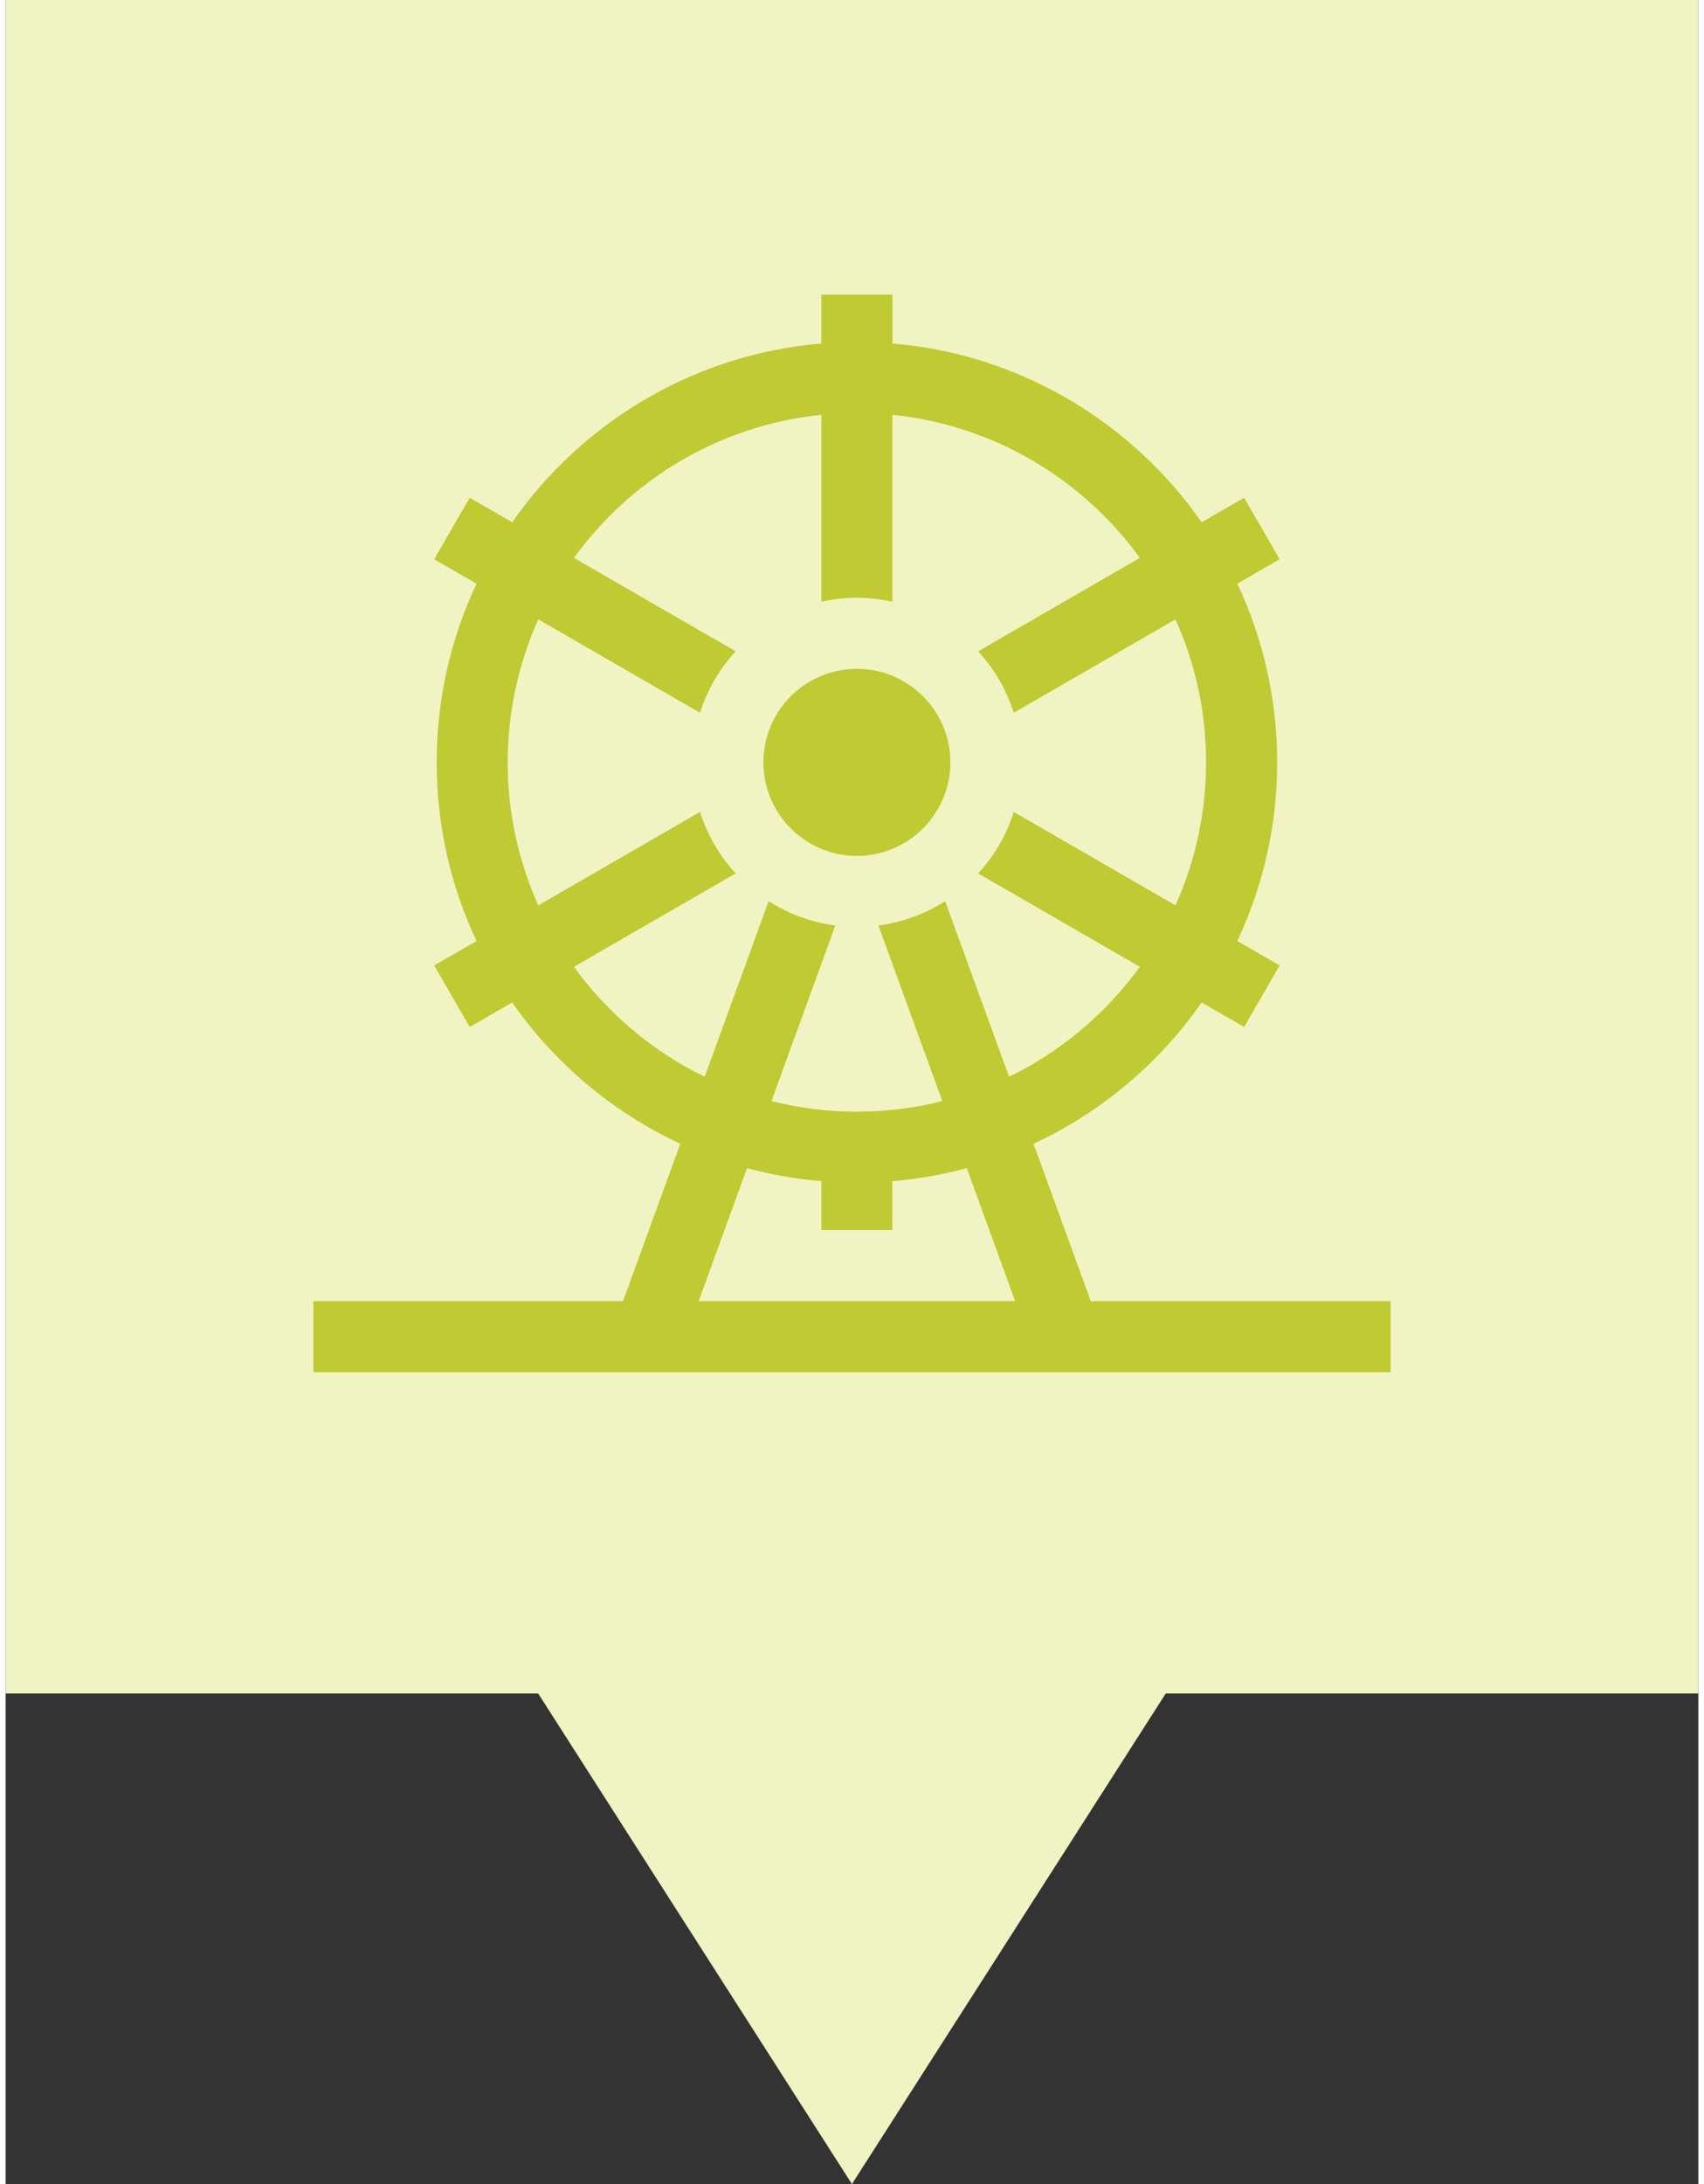 <svg xmlns="http://www.w3.org/2000/svg" version="1.1" viewBox="0 0 314.27 405.35" width="32" height="41">
 <rect x="0" y="0" width="314.27" height="405.35" fill="#333333" stroke="none"/>
 <path d="m0 0v314.29h98.864l58.259 91.058 58.269-91.058h98.874v-314.29z" fill="#F0F4C3" fill-opacity="1"/>
 <path d="m151.45 54.679v9.069c-23.736 1.996-44.474 14.662-57.409 33.176l-7.884-4.551-6.595 11.419 7.864 4.537c-4.747 10.069-7.402 21.306-7.402 33.156s2.655 23.087 7.402 33.156l-7.864 4.537 6.595 11.425 7.884-4.551c7.872 11.273 18.638 20.375 31.216 26.223l-10.631 29.205h-57.494v13.189h200v-13.189h-55.667l-10.631-29.205c12.578-5.847 23.351-14.951 31.222-26.223l7.884 4.551 6.588-11.425-7.857-4.537c4.747-10.069 7.402-21.306 7.402-33.156 0-11.849-2.656-23.087-7.402-33.156l7.857-4.537-6.588-11.419-7.884 4.551c-12.928-18.512-33.671-31.18-57.409-33.176v-9.069zm0 22.31v34.679c2.125-0.47 4.331-0.73 6.595-0.73 2.264 0 4.464 0.26 6.588 0.73v-34.679c18.869 1.914 35.369 11.955 45.941 26.555l-30.012 17.33c2.97 3.242 5.25 7.125 6.609 11.412l30.018-17.336c3.65 8.104 5.683 17.085 5.683 26.535 0 9.449-2.033 18.439-5.683 26.542l-30.018-17.336c-1.358 4.287-3.639 8.17-6.609 11.412l30.012 17.33c-6.262 8.645-14.601 15.695-24.282 20.402l-11.861-32.589c-3.672 2.346-7.877 3.925-12.389 4.519l11.861 32.59c-5.079 1.283-10.393 1.966-15.865 1.966-5.472 0-10.78-0.683-15.858-1.966l11.861-32.59c-4.512-0.594-8.716-2.173-12.389-4.519l-11.862 32.589c-9.681-4.706-18.02-11.756-24.282-20.402l30.019-17.33c-2.969-3.242-5.25-7.125-6.608-11.412l-30.024 17.336c-3.65-8.104-5.683-17.092-5.683-26.542 0-9.449 2.033-18.43 5.683-26.535l30.024 17.336c1.358-4.288 3.639-8.171 6.608-11.412l-30.019-17.33c10.574-14.599 27.074-24.64 45.941-26.555zm6.595 47.14c-9.573 0-17.362 7.784-17.362 17.355 0 9.573 7.79 17.363 17.362 17.363 9.572 0 17.355-7.79 17.355-17.363 0-9.572-7.783-17.355-17.355-17.355zm-20.397 92.662c4.456 1.208 9.069 2.03 13.802 2.429v9.075h13.189v-9.075c4.732-0.398 9.345-1.22 13.802-2.429l8.984 24.687h-58.759z" fill="#C0CA33" stroke-width=".44"/>
</svg>